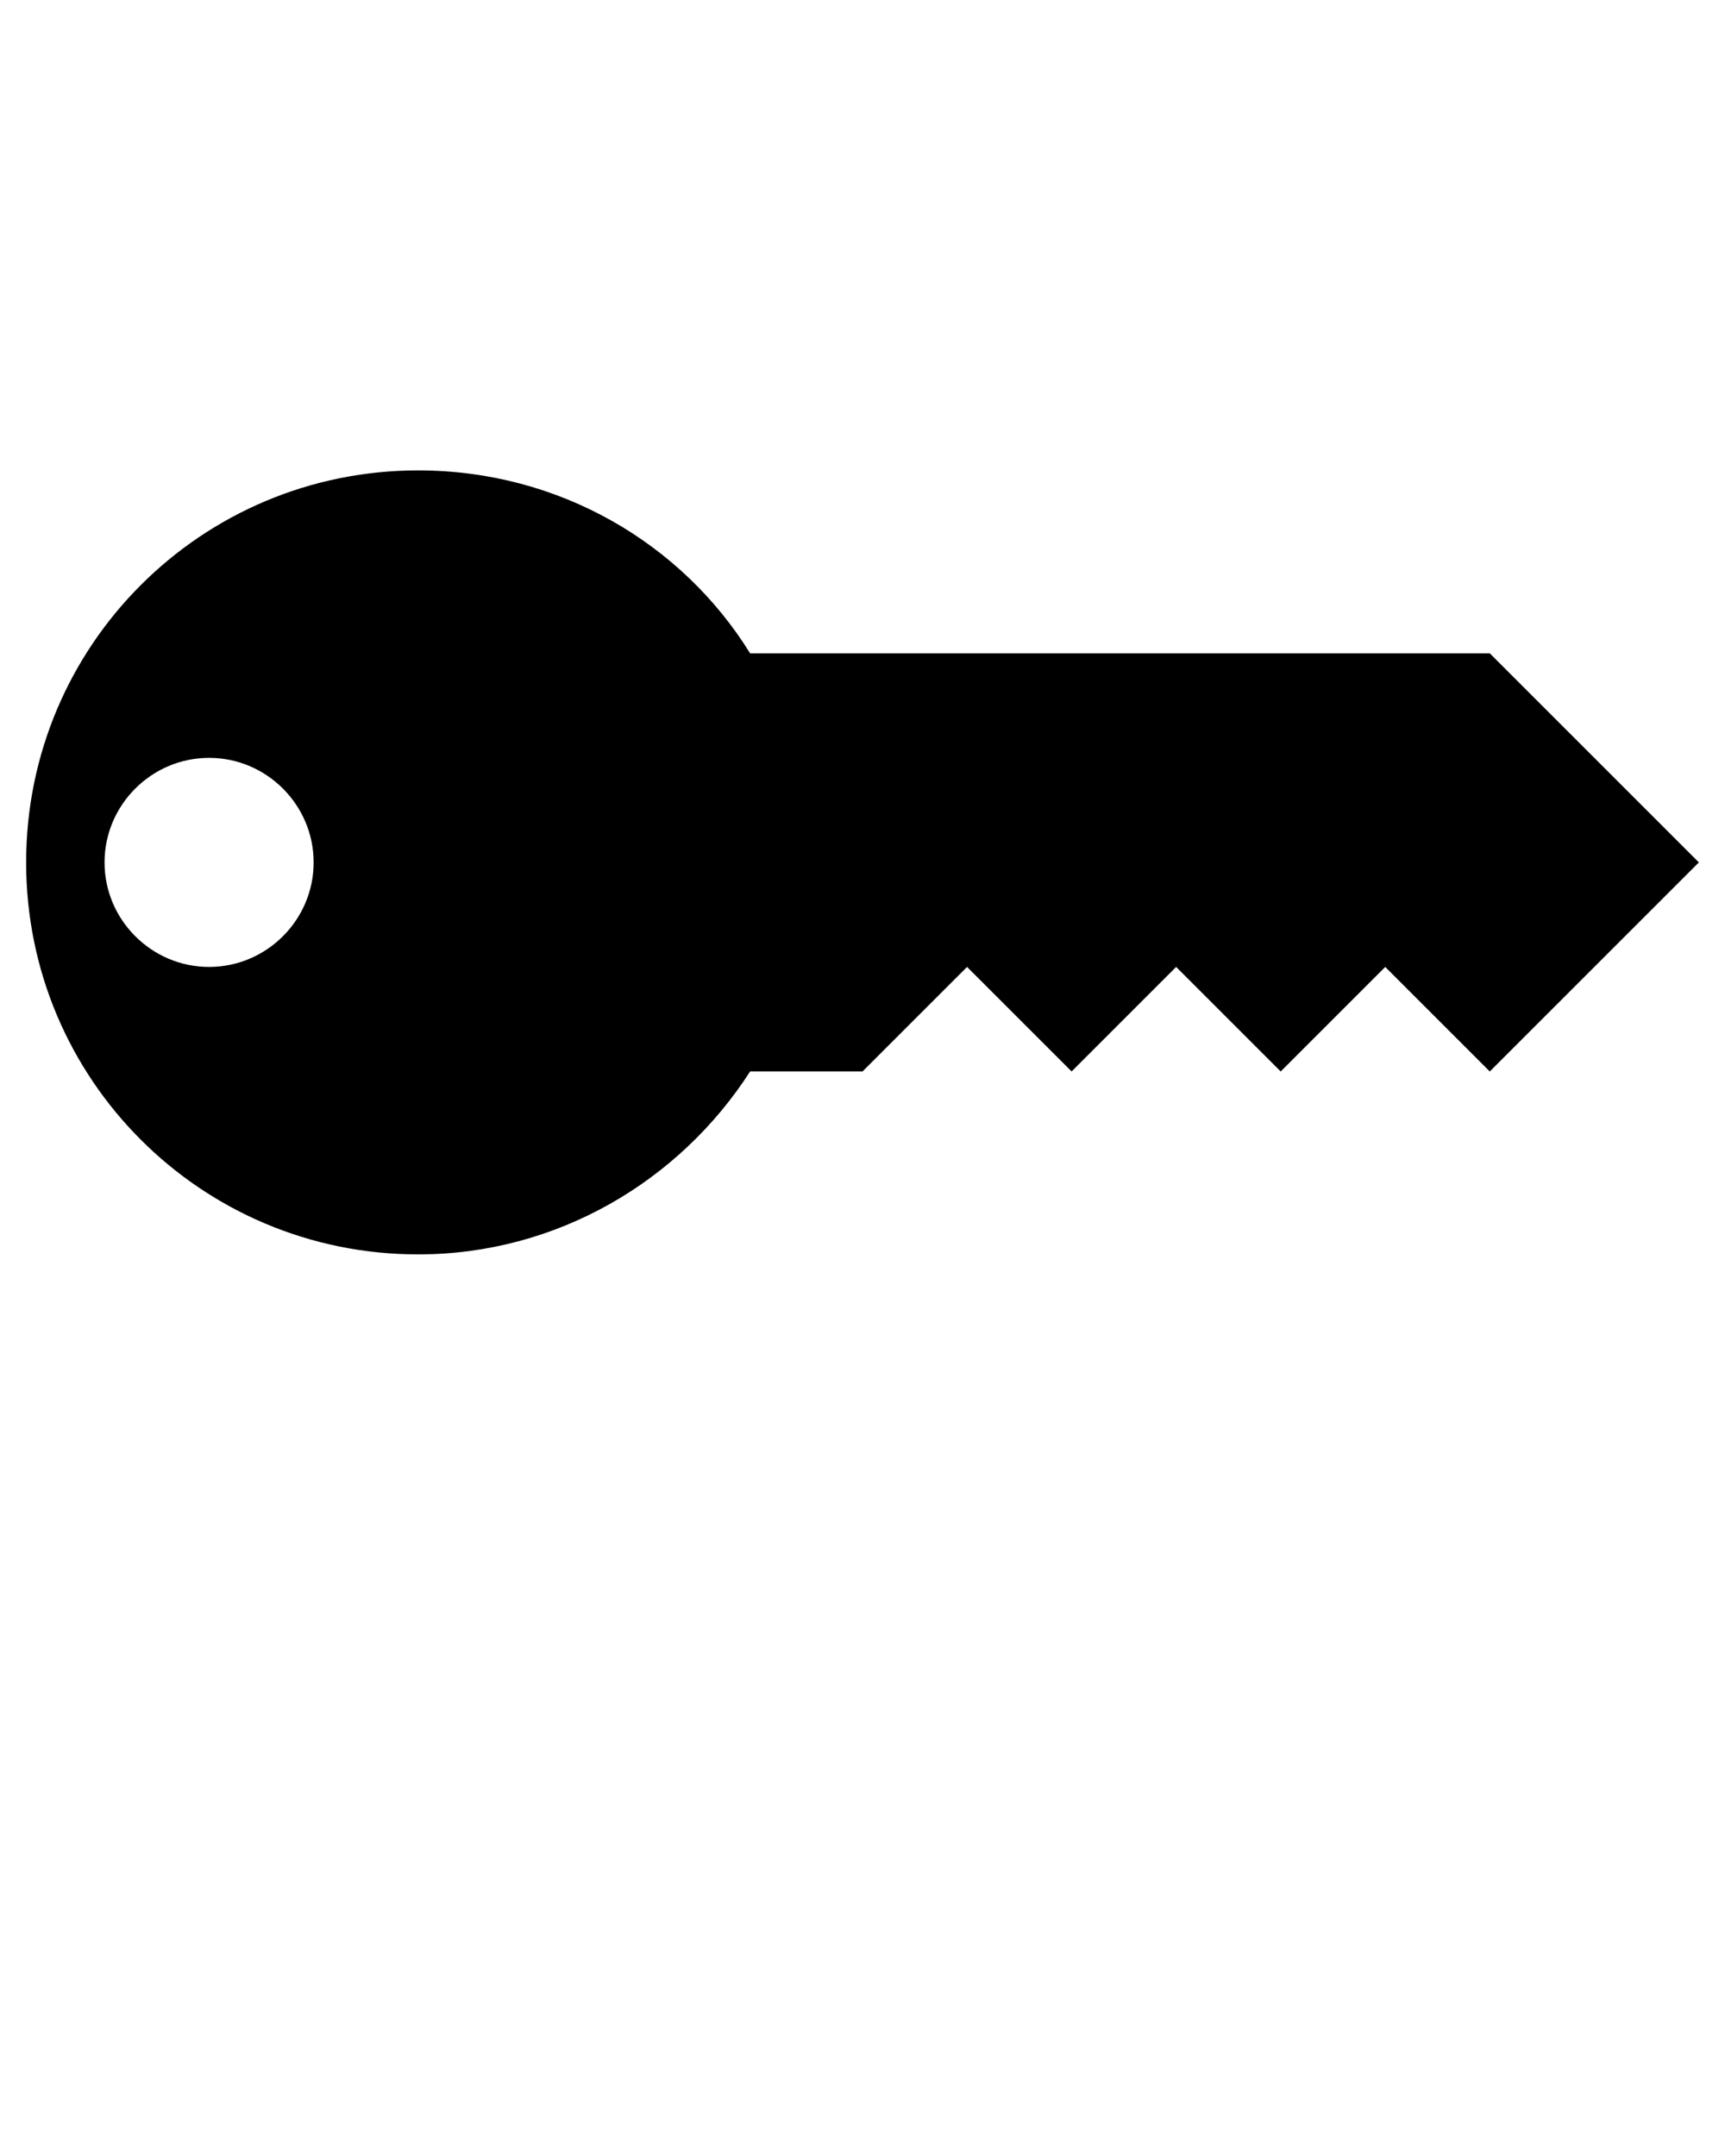 <svg xmlns="http://www.w3.org/2000/svg" xmlns:xlink="http://www.w3.org/1999/xlink" version="1.1" x="0px" y="0px" viewBox="0 0 66 82.5" enable-background="new 0 0 66 66" xml:space="preserve"><g><path d="M28.7,25c-2.6-4.2-7.3-7-12.7-7C7.7,18,1,24.7,1,33c0,8.3,6.7,15,15,15c5.3,0,10-2.8,12.7-7H33l4-4l4,4h0l4-4l4,4h0l4-4   l4,4l8-8l-8-8H28.7z M8,37c-2.2,0-4-1.8-4-4s1.8-4,4-4s4,1.8,4,4S10.2,37,8,37z"/></g></svg>